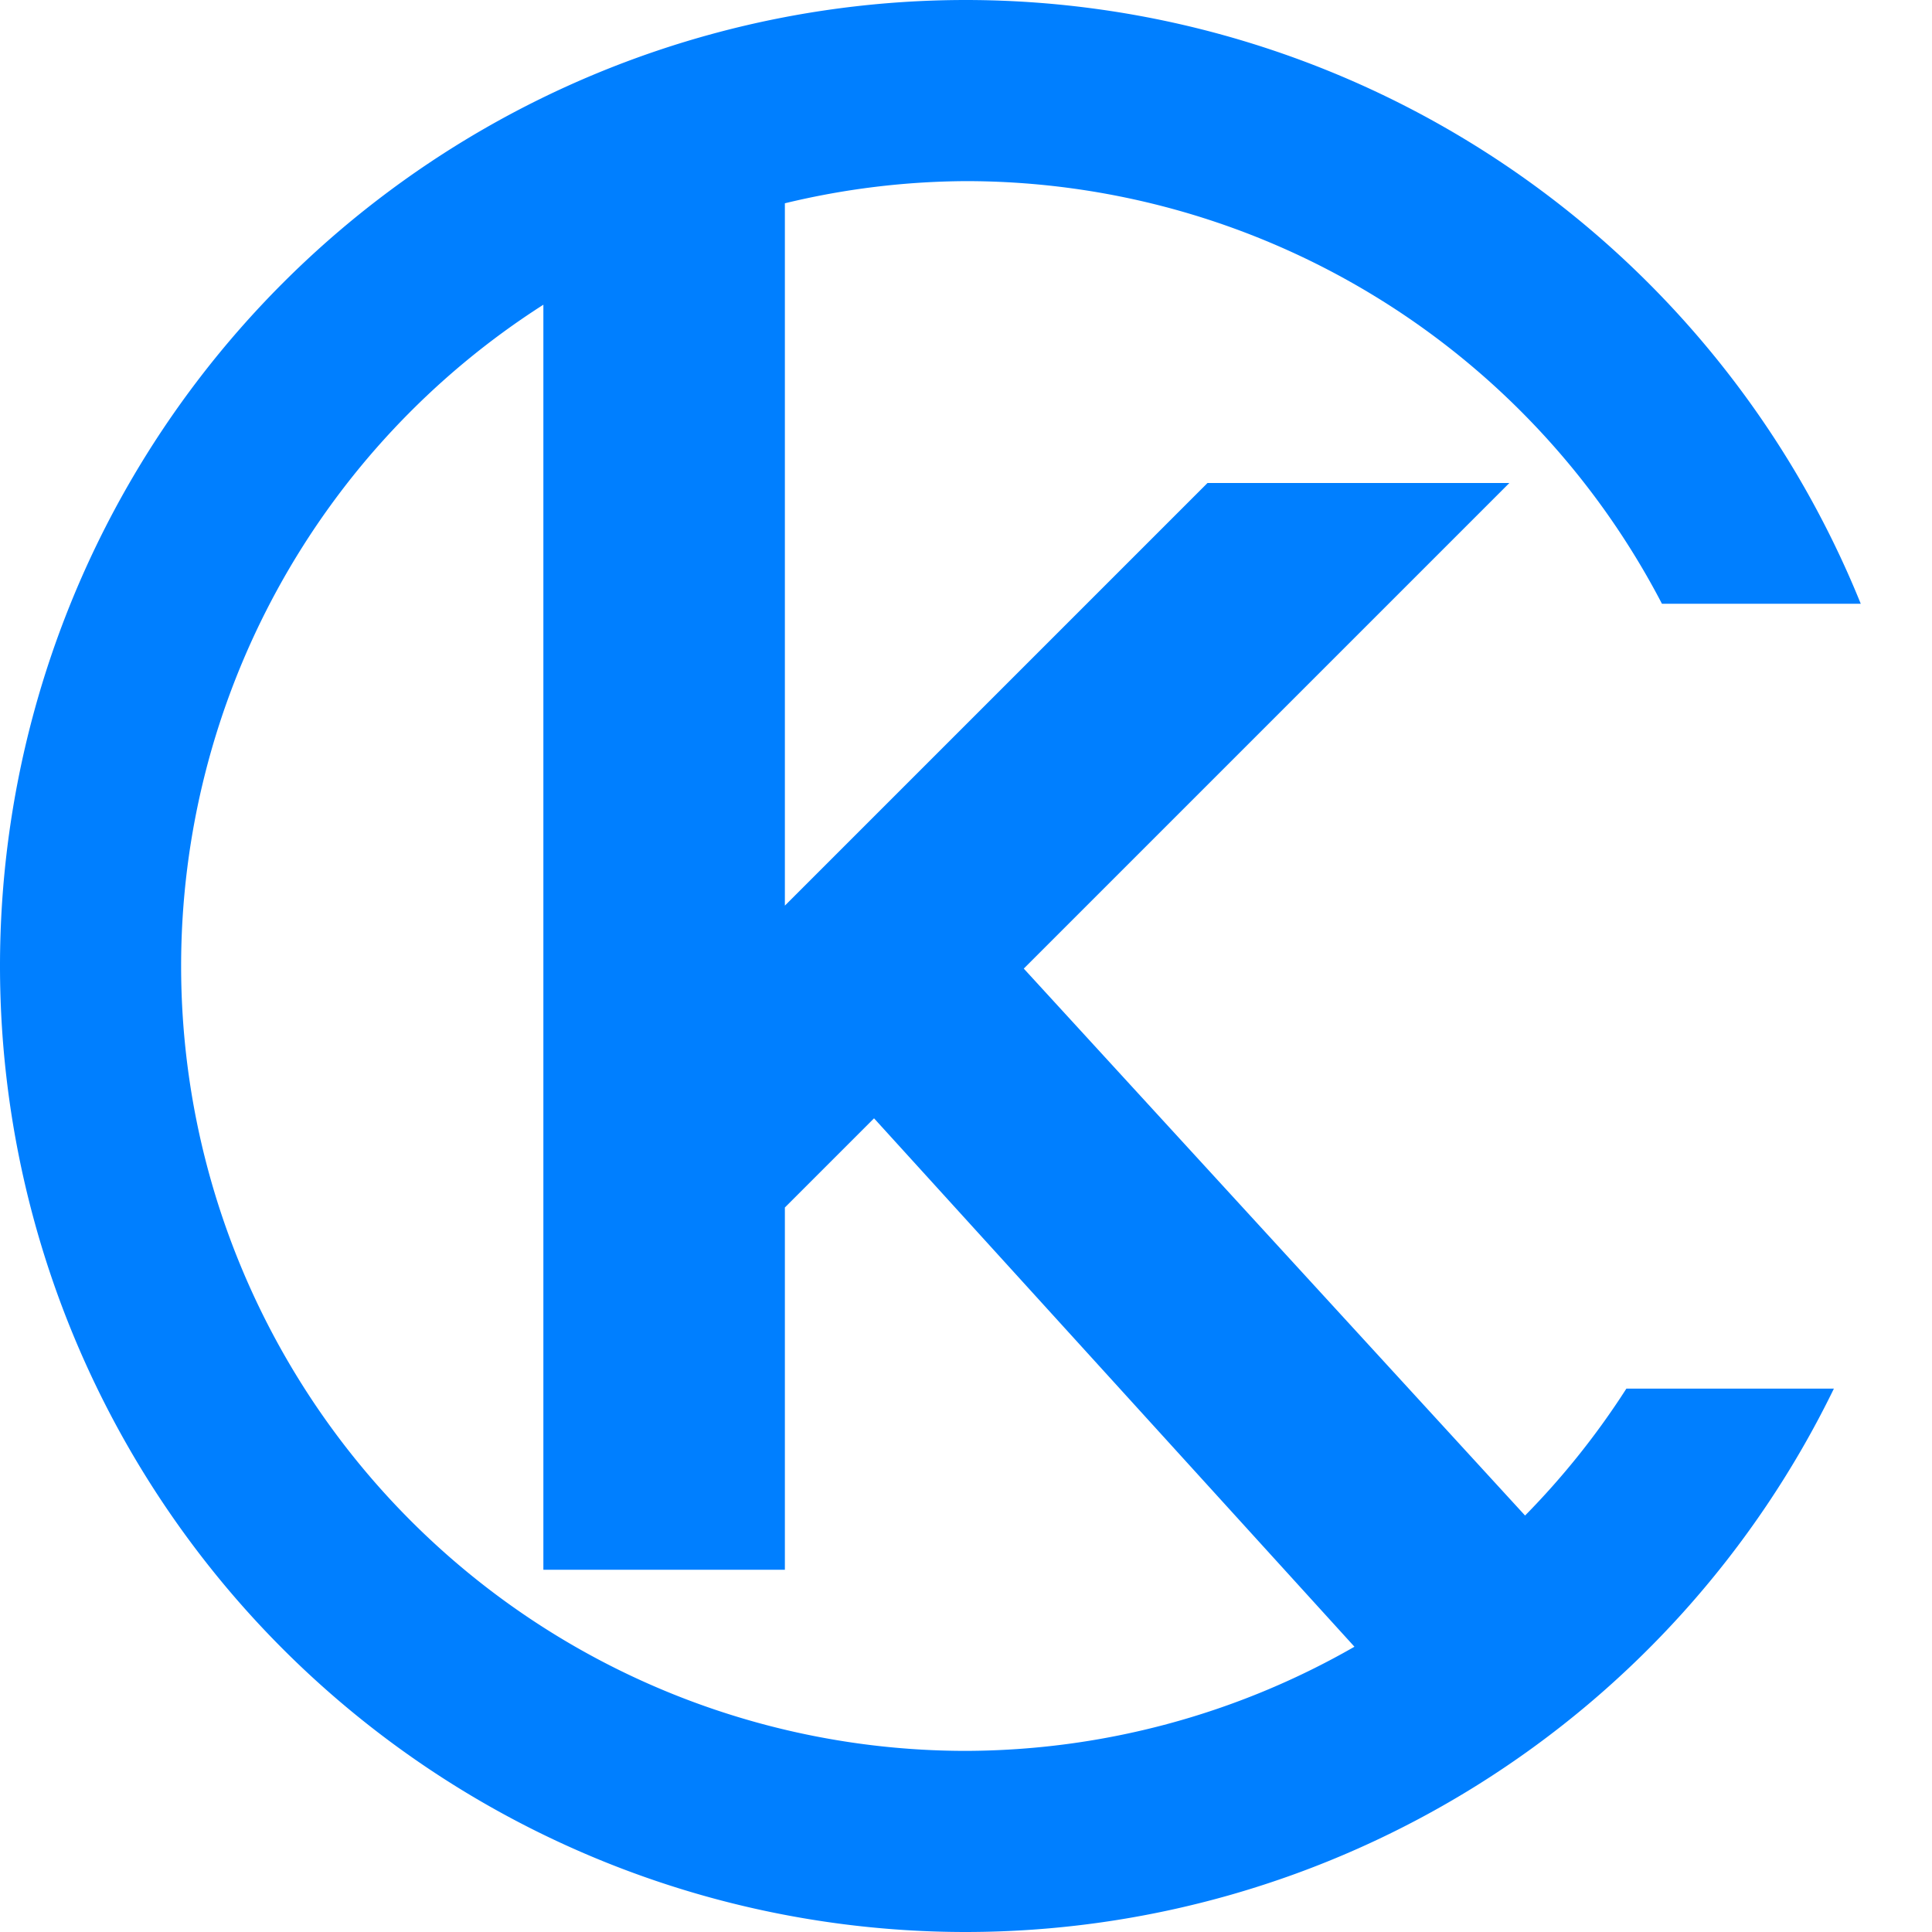 <?xml version="1.0" encoding="UTF-8" standalone="no"?>
<svg
   xmlns:dc="http://purl.org/dc/elements/1.1/"
   xmlns:cc="http://creativecommons.org/ns#"
   xmlns:rdf="http://www.w3.org/1999/02/22-rdf-syntax-ns#"
   xmlns:svg="http://www.w3.org/2000/svg"
   xmlns="http://www.w3.org/2000/svg"
   xmlns:sodipodi="http://sodipodi.sourceforge.net/DTD/sodipodi-0.dtd"
   xmlns:inkscape="http://www.inkscape.org/namespaces/inkscape"
   width="32px"
   height="32px"
   viewBox="0 0 32 32"
   version="1.1"
   id="svg54"
   sodipodi:docname="kclient.svg"
   inkscape:version="0.92.4 (5da689c313, 2019-01-14)">
  <sodipodi:namedview
     pagecolor="#ffffff"
     bordercolor="#666666"
     borderopacity="1"
     objecttolerance="10"
     gridtolerance="10"
     guidetolerance="10"
     inkscape:pageopacity="0"
     inkscape:pageshadow="2"
     inkscape:window-width="1920"
     inkscape:window-height="1027"
     id="namedview56"
     showgrid="true"
     inkscape:zoom="16"
     inkscape:cx="24.27936"
     inkscape:cy="13.858787"
     inkscape:window-x="1272"
     inkscape:window-y="-8"
     inkscape:window-maximized="1"
     inkscape:current-layer="svg54">
    <inkscape:grid
       type="xygrid"
       id="grid3765" />
  </sodipodi:namedview>
  <!-- Generator: Sketch 48.2 (47327) - http://www.bohemiancoding.com/sketch -->
  <title
     id="title2">Icon-32</title>
  <desc
     id="desc4">Created with Sketch.</desc>
  <defs
     id="defs41">
    <linearGradient
       x1="148.794%"
       y1="-26.564%"
       x2="-21.142%"
       y2="99.303%"
       id="linearGradient-1">
      <stop
         stop-color="#D446FF"
         offset="0%"
         id="stop6" />
      <stop
         stop-color="#A0D8FF"
         offset="100%"
         id="stop8" />
    </linearGradient>
    <linearGradient
       x1="41.808%"
       y1="20.867%"
       x2="95.596%"
       y2="-8.311%"
       id="linearGradient-2">
      <stop
         stop-color="#FFFFFF"
         offset="0%"
         id="stop11" />
      <stop
         stop-color="#DADADA"
         offset="100%"
         id="stop13" />
    </linearGradient>
    <linearGradient
       x1="52.28%"
       y1="70.558%"
       x2="2.537%"
       y2="8.977%"
       id="linearGradient-3">
      <stop
         stop-color="#FFFFFF"
         offset="0%"
         id="stop16" />
      <stop
         stop-color="#DADADA"
         offset="100%"
         id="stop18" />
    </linearGradient>
    <linearGradient
       x1="98.684%"
       y1="13%"
       x2="35.268%"
       y2="40.864%"
       id="linearGradient-4">
      <stop
         stop-color="#D0D0D0"
         offset="0%"
         id="stop21" />
      <stop
         stop-color="#FFFFFF"
         offset="100%"
         id="stop23" />
    </linearGradient>
    <linearGradient
       x1="34.284%"
       y1="31.648%"
       x2="-40.213%"
       y2="123.398%"
       id="linearGradient-5">
      <stop
         stop-color="#FFDC68"
         offset="0%"
         id="stop26" />
      <stop
         stop-color="#CE4300"
         offset="100%"
         id="stop28" />
    </linearGradient>
    <linearGradient
       x1="95.709%"
       y1="2.338%"
       x2="-10.547%"
       y2="34.742%"
       id="linearGradient-6">
      <stop
         stop-color="#FFDC68"
         offset="0%"
         id="stop31" />
      <stop
         stop-color="#CE4300"
         offset="100%"
         id="stop33" />
    </linearGradient>
    <linearGradient
       x1="55.222%"
       y1="39.648%"
       x2="-63.566%"
       y2="222.056%"
       id="linearGradient-7">
      <stop
         stop-color="#FFDC68"
         offset="0%"
         id="stop36" />
      <stop
         stop-color="#CE4300"
         offset="100%"
         id="stop38" />
    </linearGradient>
  </defs>
  <path
     style="fill:#007fff;fill-opacity:1"
     d="M 16 0 A 16 16 0 0 0 0 16 A 16 16 0 0 0 16 32 A 16 16 0 0 0 30.375 23 L 26.938 23 A 13 13 0 0 1 25.26 25.102 L 16.957 16.043 L 25 8 L 20 8 L 13 15 L 13 3.367 A 13 13 0 0 1 16 3 A 13 13 0 0 1 27.527 10 L 30.82 10 A 16 16 0 0 0 16 0 z M 9 5.047 L 9 26 L 13 26 L 13 20 L 14.477 18.523 L 22.434 27.275 A 13 13 0 0 1 16 29 A 13 13 0 0 1 3 16 A 13 13 0 0 1 9 5.047 z "
     id="path3769" />
</svg>
